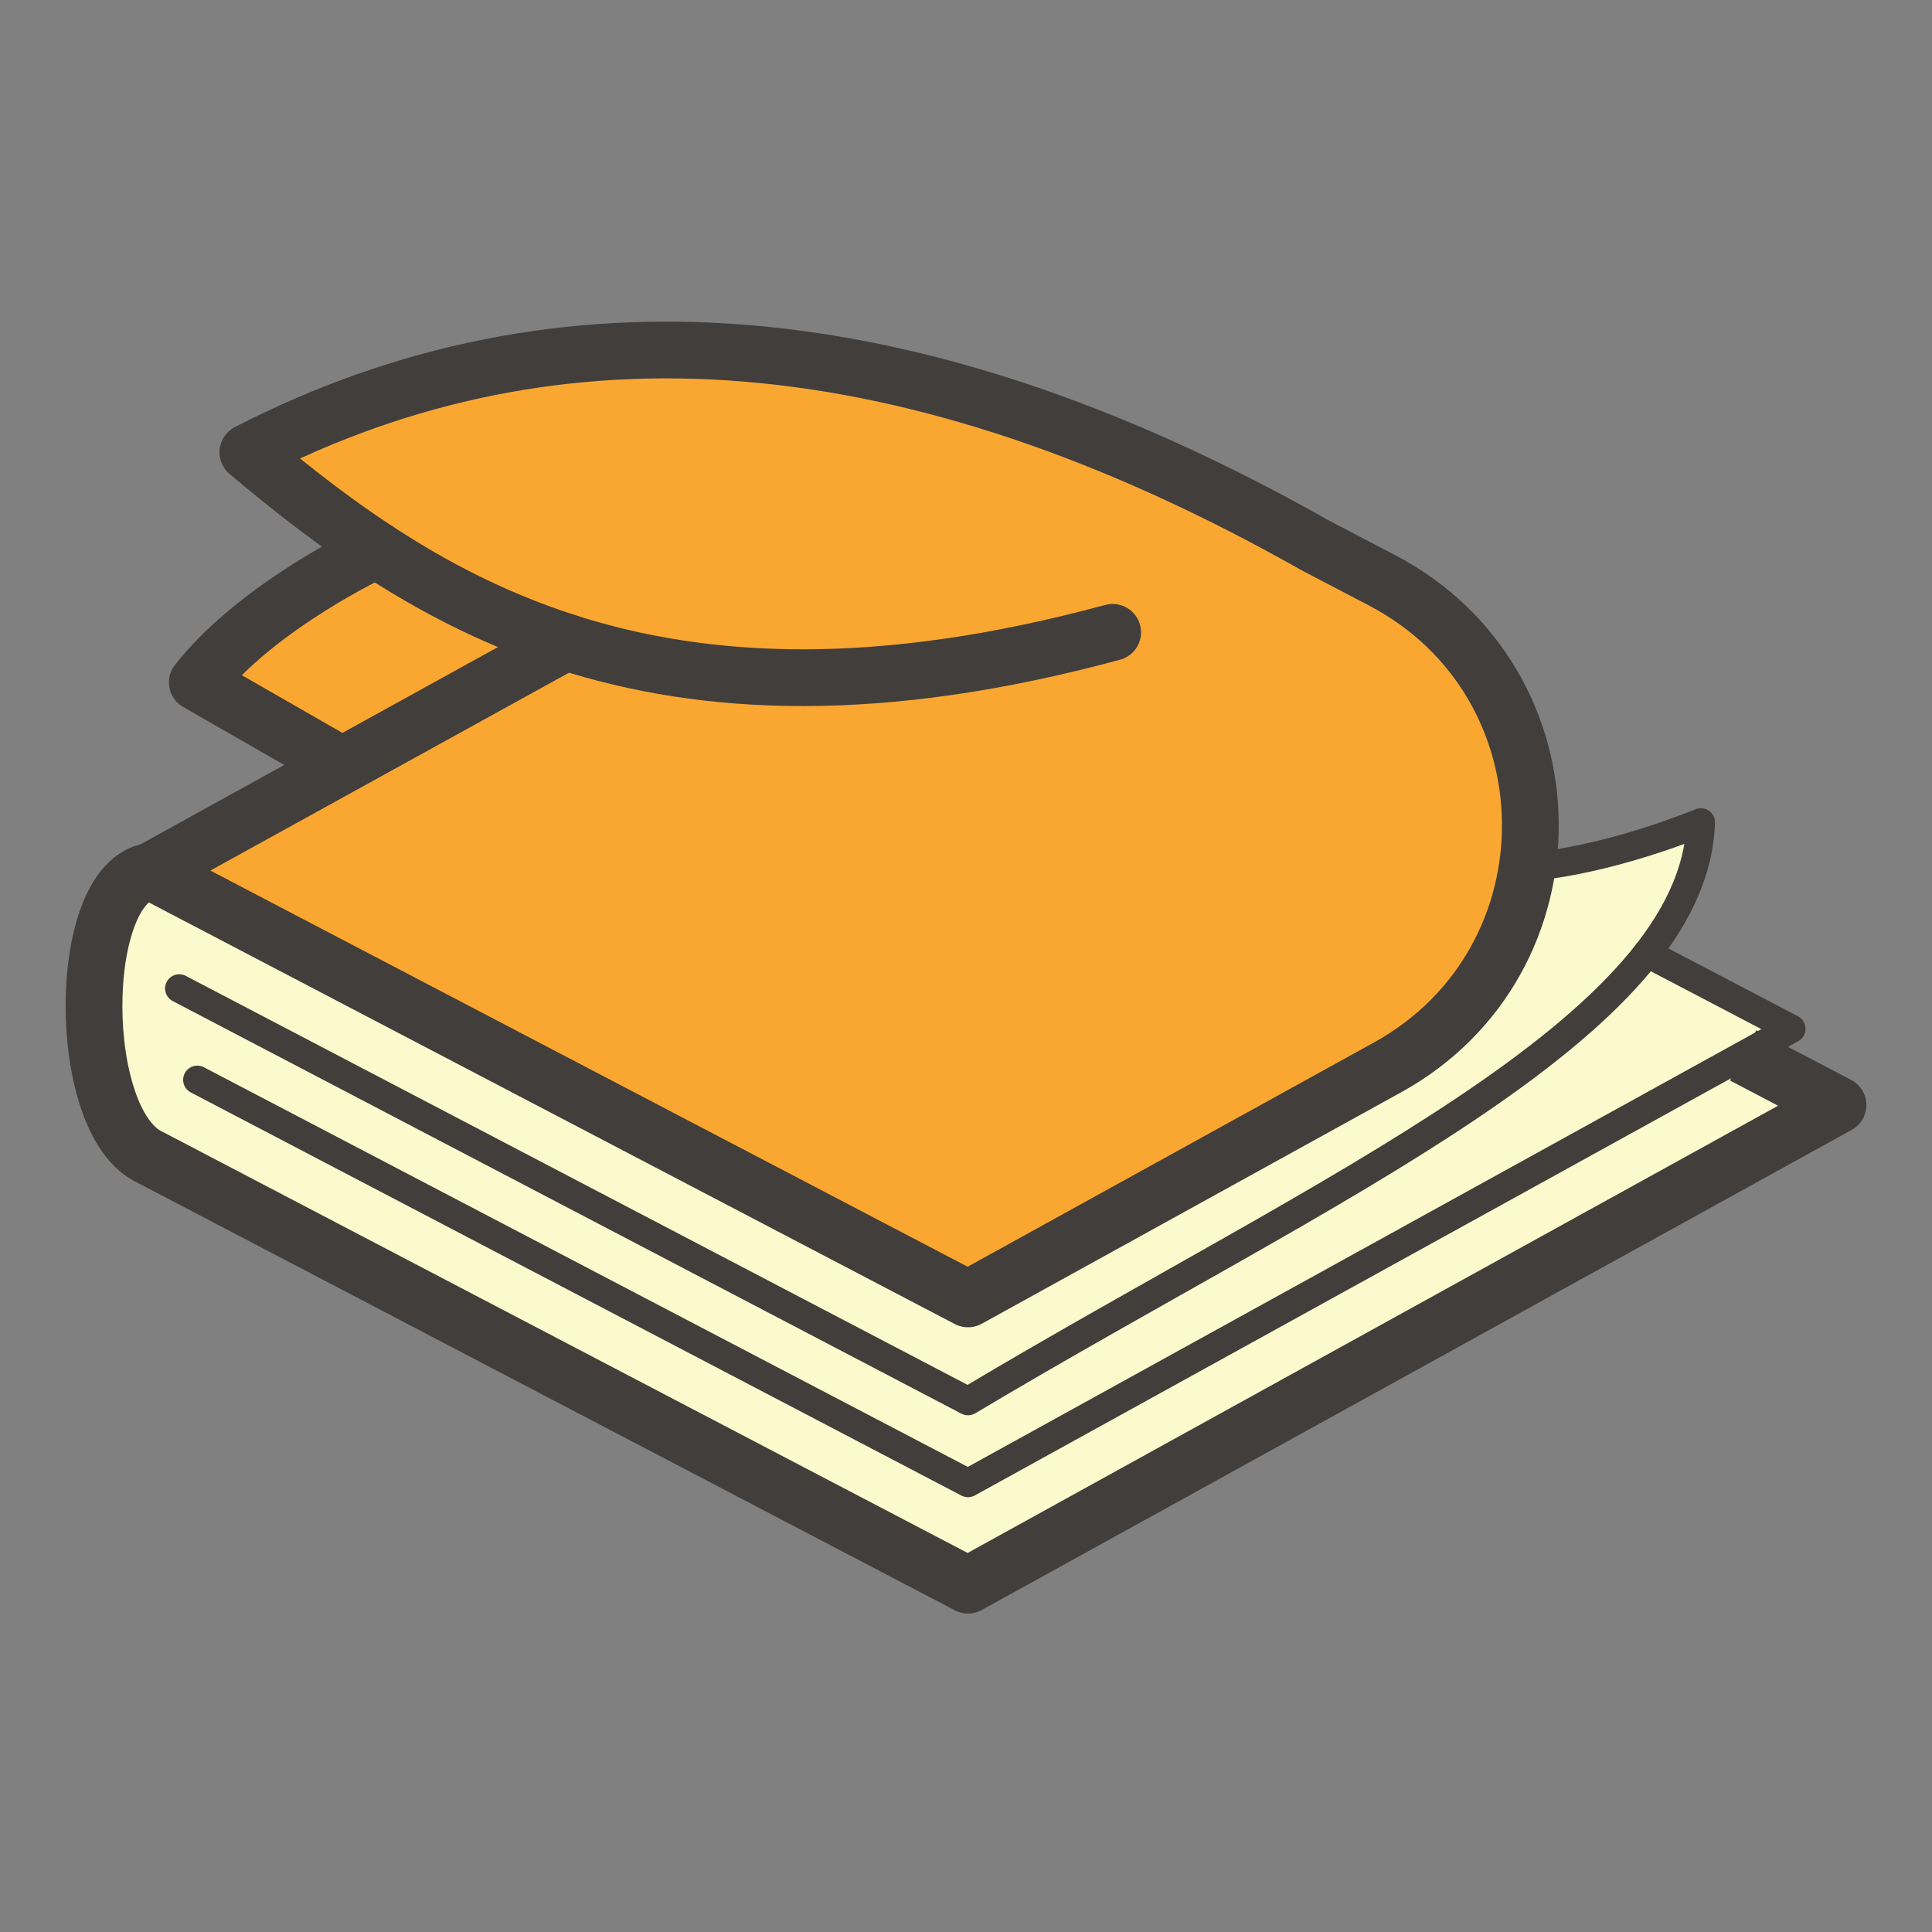 <?xml version="1.0" encoding="UTF-8"?>
<svg id="Layer_1" data-name="Layer 1" xmlns="http://www.w3.org/2000/svg" viewBox="0 0 2000 2000">
  <rect x="0" y="0" width="2000" height="2000" fill="#808080" stroke="none"/>
  <defs>
    <style>
      .cls-1 {
        fill: #faa731;
      }

      .cls-2 {
        fill: #fcf9cd;
      }

      .cls-3, .cls-4 {
        stroke-width: 58.75px;
      }

      .cls-3, .cls-4, .cls-5 {
        fill: none;
        stroke: #423e3b;
        stroke-linejoin: round;
      }

      .cls-3, .cls-5 {
        stroke-linecap: round;
      }

      .cls-5 {
        stroke-width: 29.38px;
      }
    </style>
  </defs>
  <path class="cls-2" d="m1901.24,1146.07l-900.6,497-846.37-442.74c-77.14-34.93-74.97-279.73.79-295.94l845.58,442.38,434.19-239.63c84.34-46.53,132.52-124.82,144.8-207.69,14.81-1.06,83.84-7.78,179.64-45.97-1.7,47.56-21.94,92.68-56.49,136.57l150.17,77.08-51.29,28.29,99.59,50.65Z"/>
  <path class="cls-1" d="m1436.28,1099.63l-434.19,239.63L155.72,896.49l195.21-107.7-146.65-87.81c51.67-65.72,147.97-121.12,182.11-139.48-46.3-30.67-88.95-64.36-129.76-98.68,319.97-164.77,685.83-140.66,1104.57,96.15l69.45,36.34c202.23,105.76,205.43,394.03,5.64,504.31Z"/>
  <path class="cls-3" d="m1436.27,1105.02l-434.2,239.62L155.72,901.89l430.14-237.32c-133.29-42.98-236.21-118.05-329.24-196.35,319.95-164.77,685.82-140.65,1104.55,96.16l69.45,36.32c202.22,105.77,205.45,394.05,5.65,504.32Z"/>
  <path class="cls-3" d="m585.86,664.58c144.39,46.51,324.39,55.39,565.95-9.99"/>
  <path class="cls-4" d="m1804.5,1092.53l98.19,51.41-900.62,497.02-846.36-442.76c-77.86-35.25-77.86-284.28,0-296.3"/>
  <path class="cls-3" d="m346.34,787.9l-142.07-81.52c63.5-80.78,185.67-137.15,185.67-137.15"/>
  <polyline class="cls-5" points="1705.07 986.85 1854.37 1065.02 1002.07 1535.2 204.27 1117.84"/>
  <path class="cls-5" d="m1581.04,897.51s71.2-2.9,179.65-46.14c-7.6,213.14-387.48,377.51-758.62,599.05L185.56,1023.26"/>
</svg>